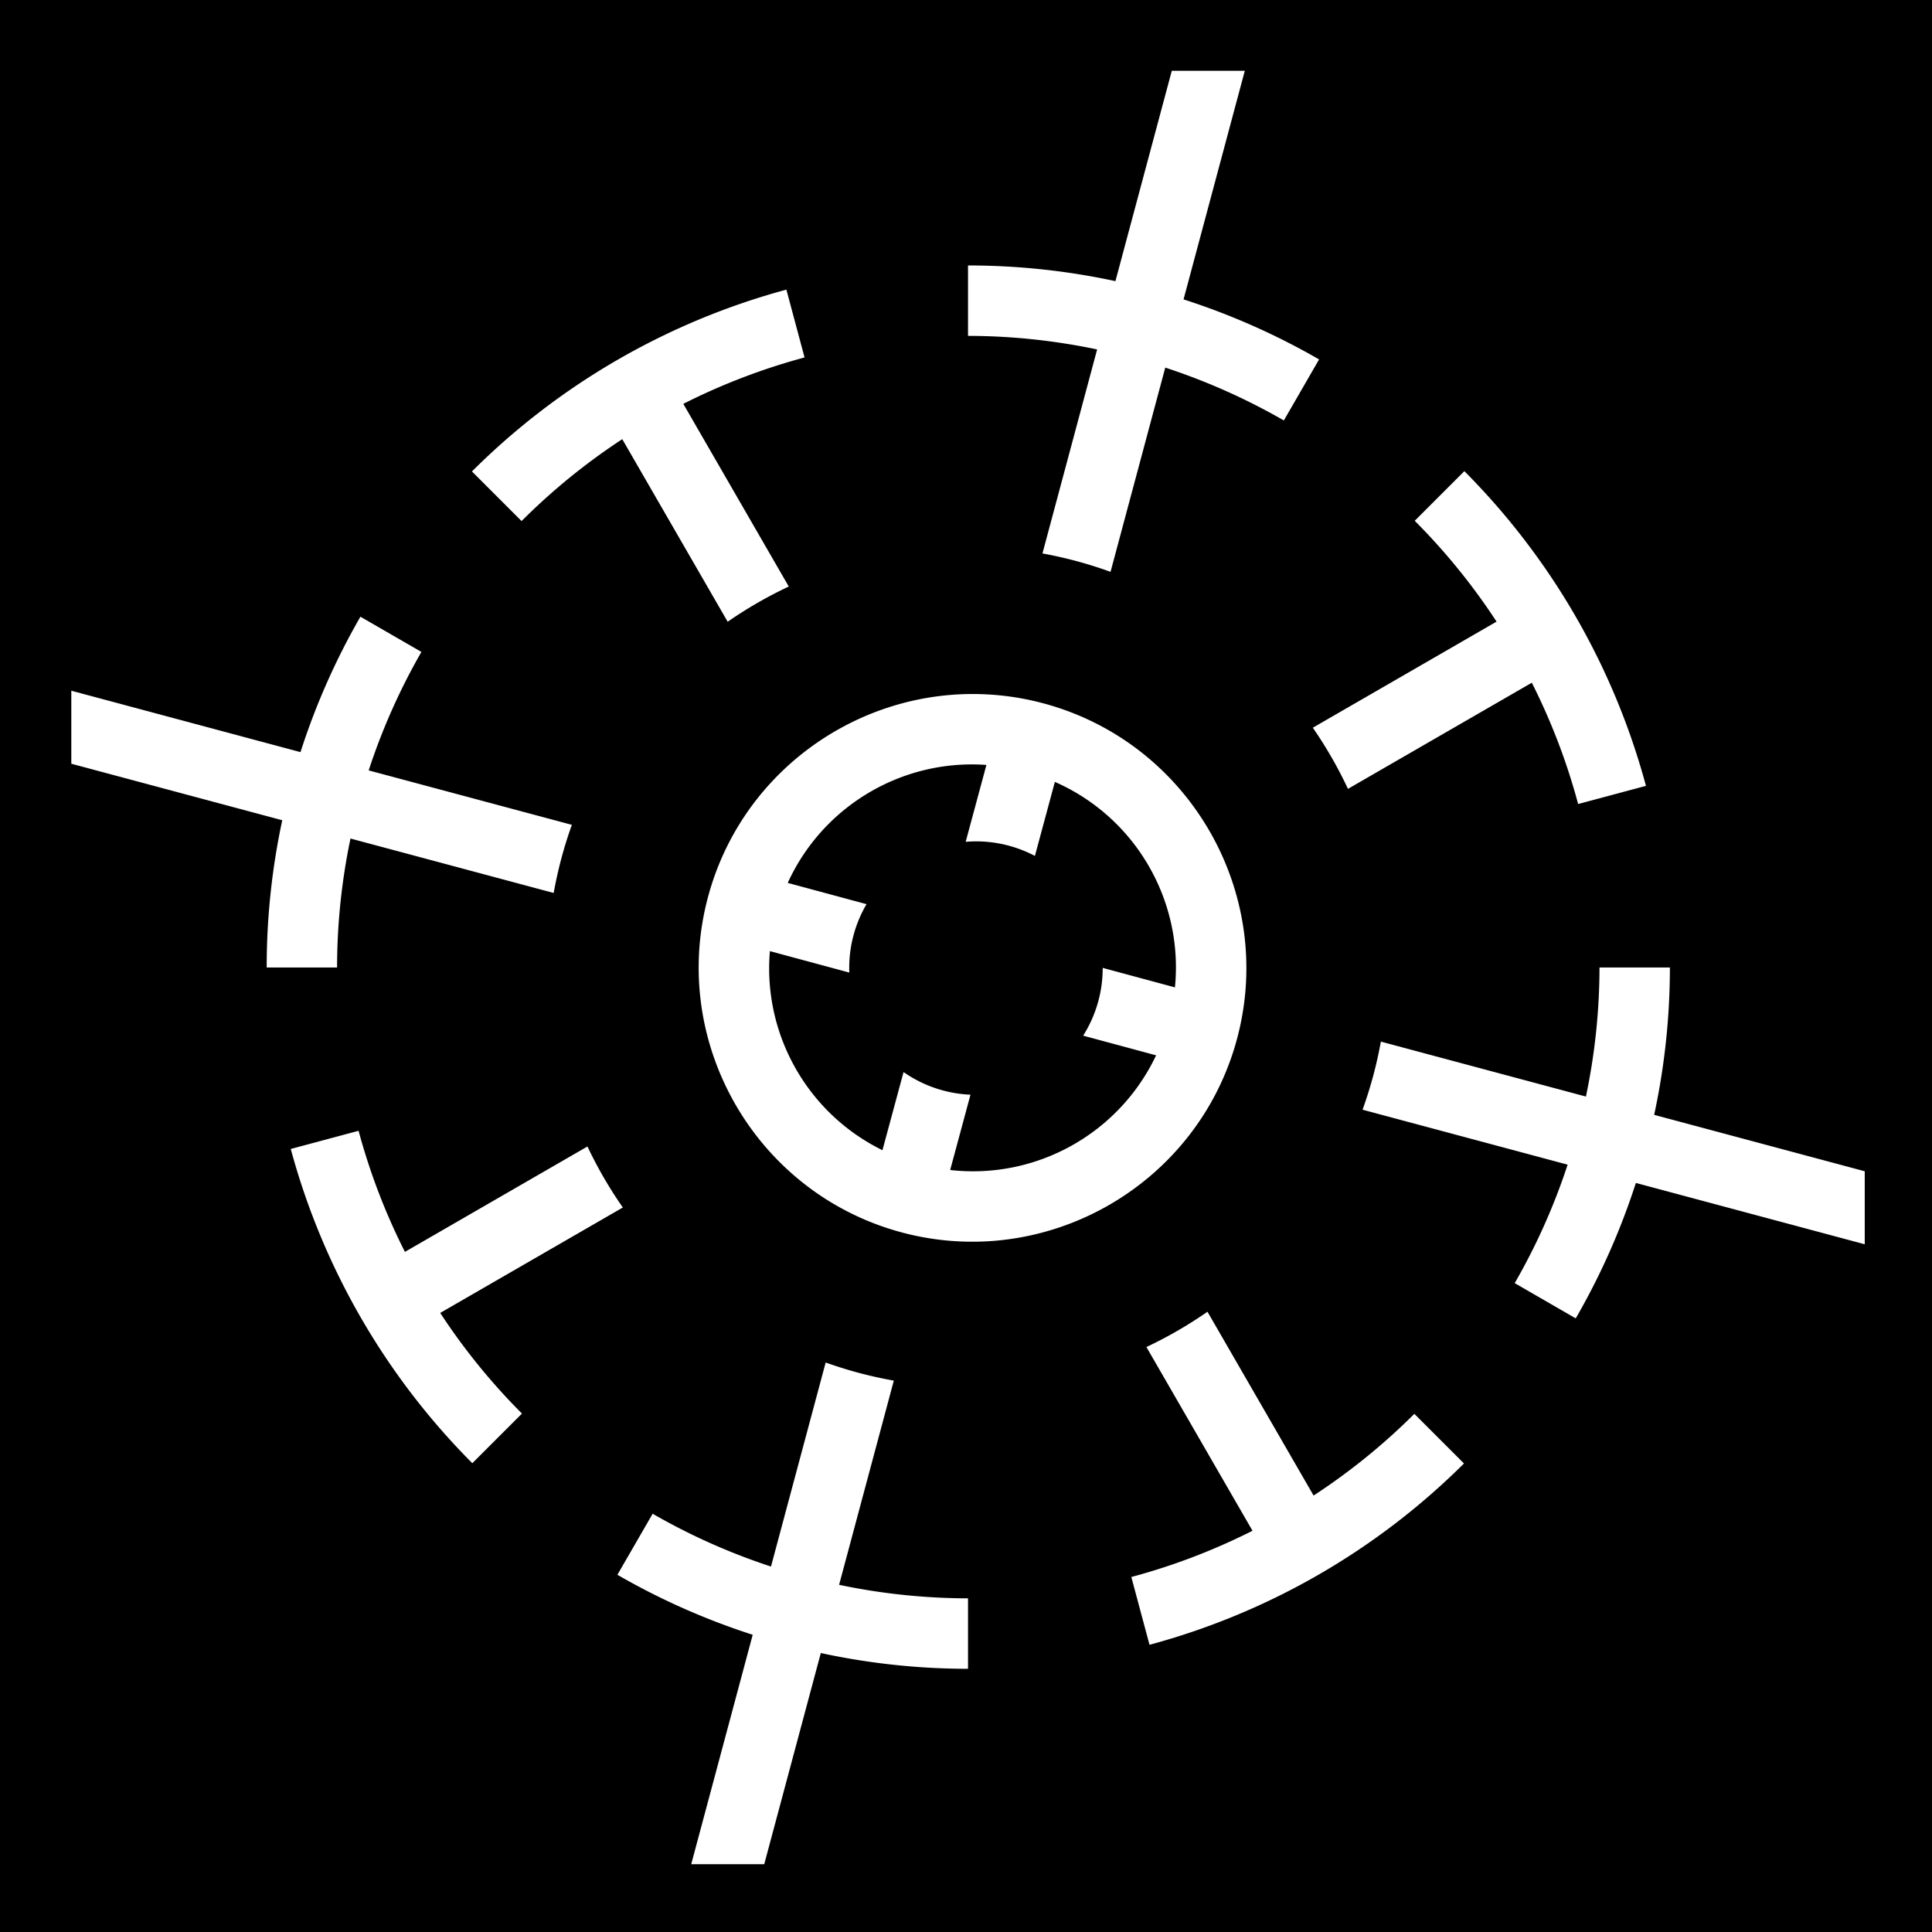 <svg xmlns="http://www.w3.org/2000/svg" viewBox="0 0 512 512"><path d="M0 0h512v512H0z"/><path fill="#fff" d="M310.537 18.758 295.6 74.506a185.297 185.297 0 0 0-39.067-4.156v18.662c11.306.01 22.76 1.187 34.217 3.59l-14.488 54.066c2.972.543 5.946 1.206 8.916 2.002 3.11.834 6.152 1.798 9.127 2.873l14.502-54.123a167.198 167.198 0 0 1 31.425 14.006l9.338-16.174a185.293 185.293 0 0 0-35.918-15.912l16.235-60.582h-19.35zM208.4 76.756a187.145 187.145 0 0 0-83.328 48.181l13.15 13.15c8.15-8.16 17.1-15.426 26.684-21.704l27.936 48.387a111.967 111.967 0 0 1 16.19-9.334l-27.948-48.41a167.646 167.646 0 0 1 32.133-12.297L208.4 76.755zm179.668 48.105-13.154 13.156a167.476 167.476 0 0 1 21.69 26.722l-48.692 28.114a111.887 111.887 0 0 1 9.31 16.205l48.725-28.13a167.382 167.382 0 0 1 12.278 32.147l17.97-4.816a187.19 187.19 0 0 0-48.127-83.397zm-292.55 38.574a185.204 185.204 0 0 0-15.885 35.888l-60.737-16.275v19.348L74.8 217.373a185.118 185.118 0 0 0-4.122 39.025H89.33a167.267 167.267 0 0 1 3.553-34.18l53.847 14.428a113.015 113.015 0 0 1 2.057-9.232 112.784 112.784 0 0 1 2.762-8.822l-53.843-14.428a167.309 167.309 0 0 1 13.973-31.398l-16.162-9.332zm162.023 20.484a68.33 68.33 0 0 0-2.68.06c-30.888 1.26-58.825 22.36-67.23 53.73-10.347 38.61 12.708 78.54 51.317 88.886 38.61 10.345 78.54-12.71 88.885-51.32 10.345-38.607-12.708-78.538-51.316-88.883a72.272 72.272 0 0 0-18.975-2.472zm-.01 18.658c1.287 0 2.582.045 3.88.137l-5.498 20.377c.9-.072 1.806-.12 2.725-.12a33.43 33.43 0 0 1 15.623 3.856l5.293-19.617c21.288 9.357 34.11 31.358 31.818 54.456l-19.15-5.168c0 .018.003.036.003.055a33.423 33.423 0 0 1-5.178 17.906l19.332 5.214c-9.793 20.695-31.702 32.98-54.574 30.39l5.385-19.96a33.394 33.394 0 0 1-17.74-5.995l-5.59 20.706c-19.83-9.728-31.712-30.68-29.83-52.753l21.054 5.68c-.014-.396-.03-.79-.03-1.19 0-6.18 1.675-11.964 4.587-16.938l-20.882-5.633c8.495-18.616 26.727-30.598 46.777-31.367a57.512 57.512 0 0 1 1.994-.04zm166.353 53.822c-.02 11.3-1.186 22.75-3.598 34.2l-54.342-14.56a112.533 112.533 0 0 1-2.02 9.024 112.352 112.352 0 0 1-2.833 9.02l54.346 14.563a167.322 167.322 0 0 1-14.024 31.398l16.172 9.338a185.273 185.273 0 0 0 15.936-35.89l60.654 16.252v-19.346l-55.805-14.953a185.294 185.294 0 0 0 4.17-39.045h-18.657zM95.027 299.672l-17.97 4.814a187.203 187.203 0 0 0 48.11 83.278l13.157-13.155a167.643 167.643 0 0 1-21.664-26.67L165.057 320a112.022 112.022 0 0 1-9.377-16.168l-48.37 27.928a167.422 167.422 0 0 1-12.283-32.088zm224.965 47.95a112.087 112.087 0 0 1-16.178 9.355l28.112 48.69a167.432 167.432 0 0 1-32.112 12.255l4.815 17.965a187.158 187.158 0 0 0 83.34-48.053l-13.152-13.15a167.394 167.394 0 0 1-26.7 21.652l-28.126-48.715zM218.81 361.08l-14.49 54.07a167.112 167.112 0 0 1-31.363-13.992l-9.338 16.174a185.226 185.226 0 0 0 35.855 15.9l-16.293 60.8h19.35l14.993-55.96a185.32 185.32 0 0 0 39.01 4.178v-18.674a167.296 167.296 0 0 1-34.164-3.584l14.5-54.11a113.728 113.728 0 0 1-9.34-2.077c-2.97-.796-5.875-1.71-8.72-2.725z"/></svg>
